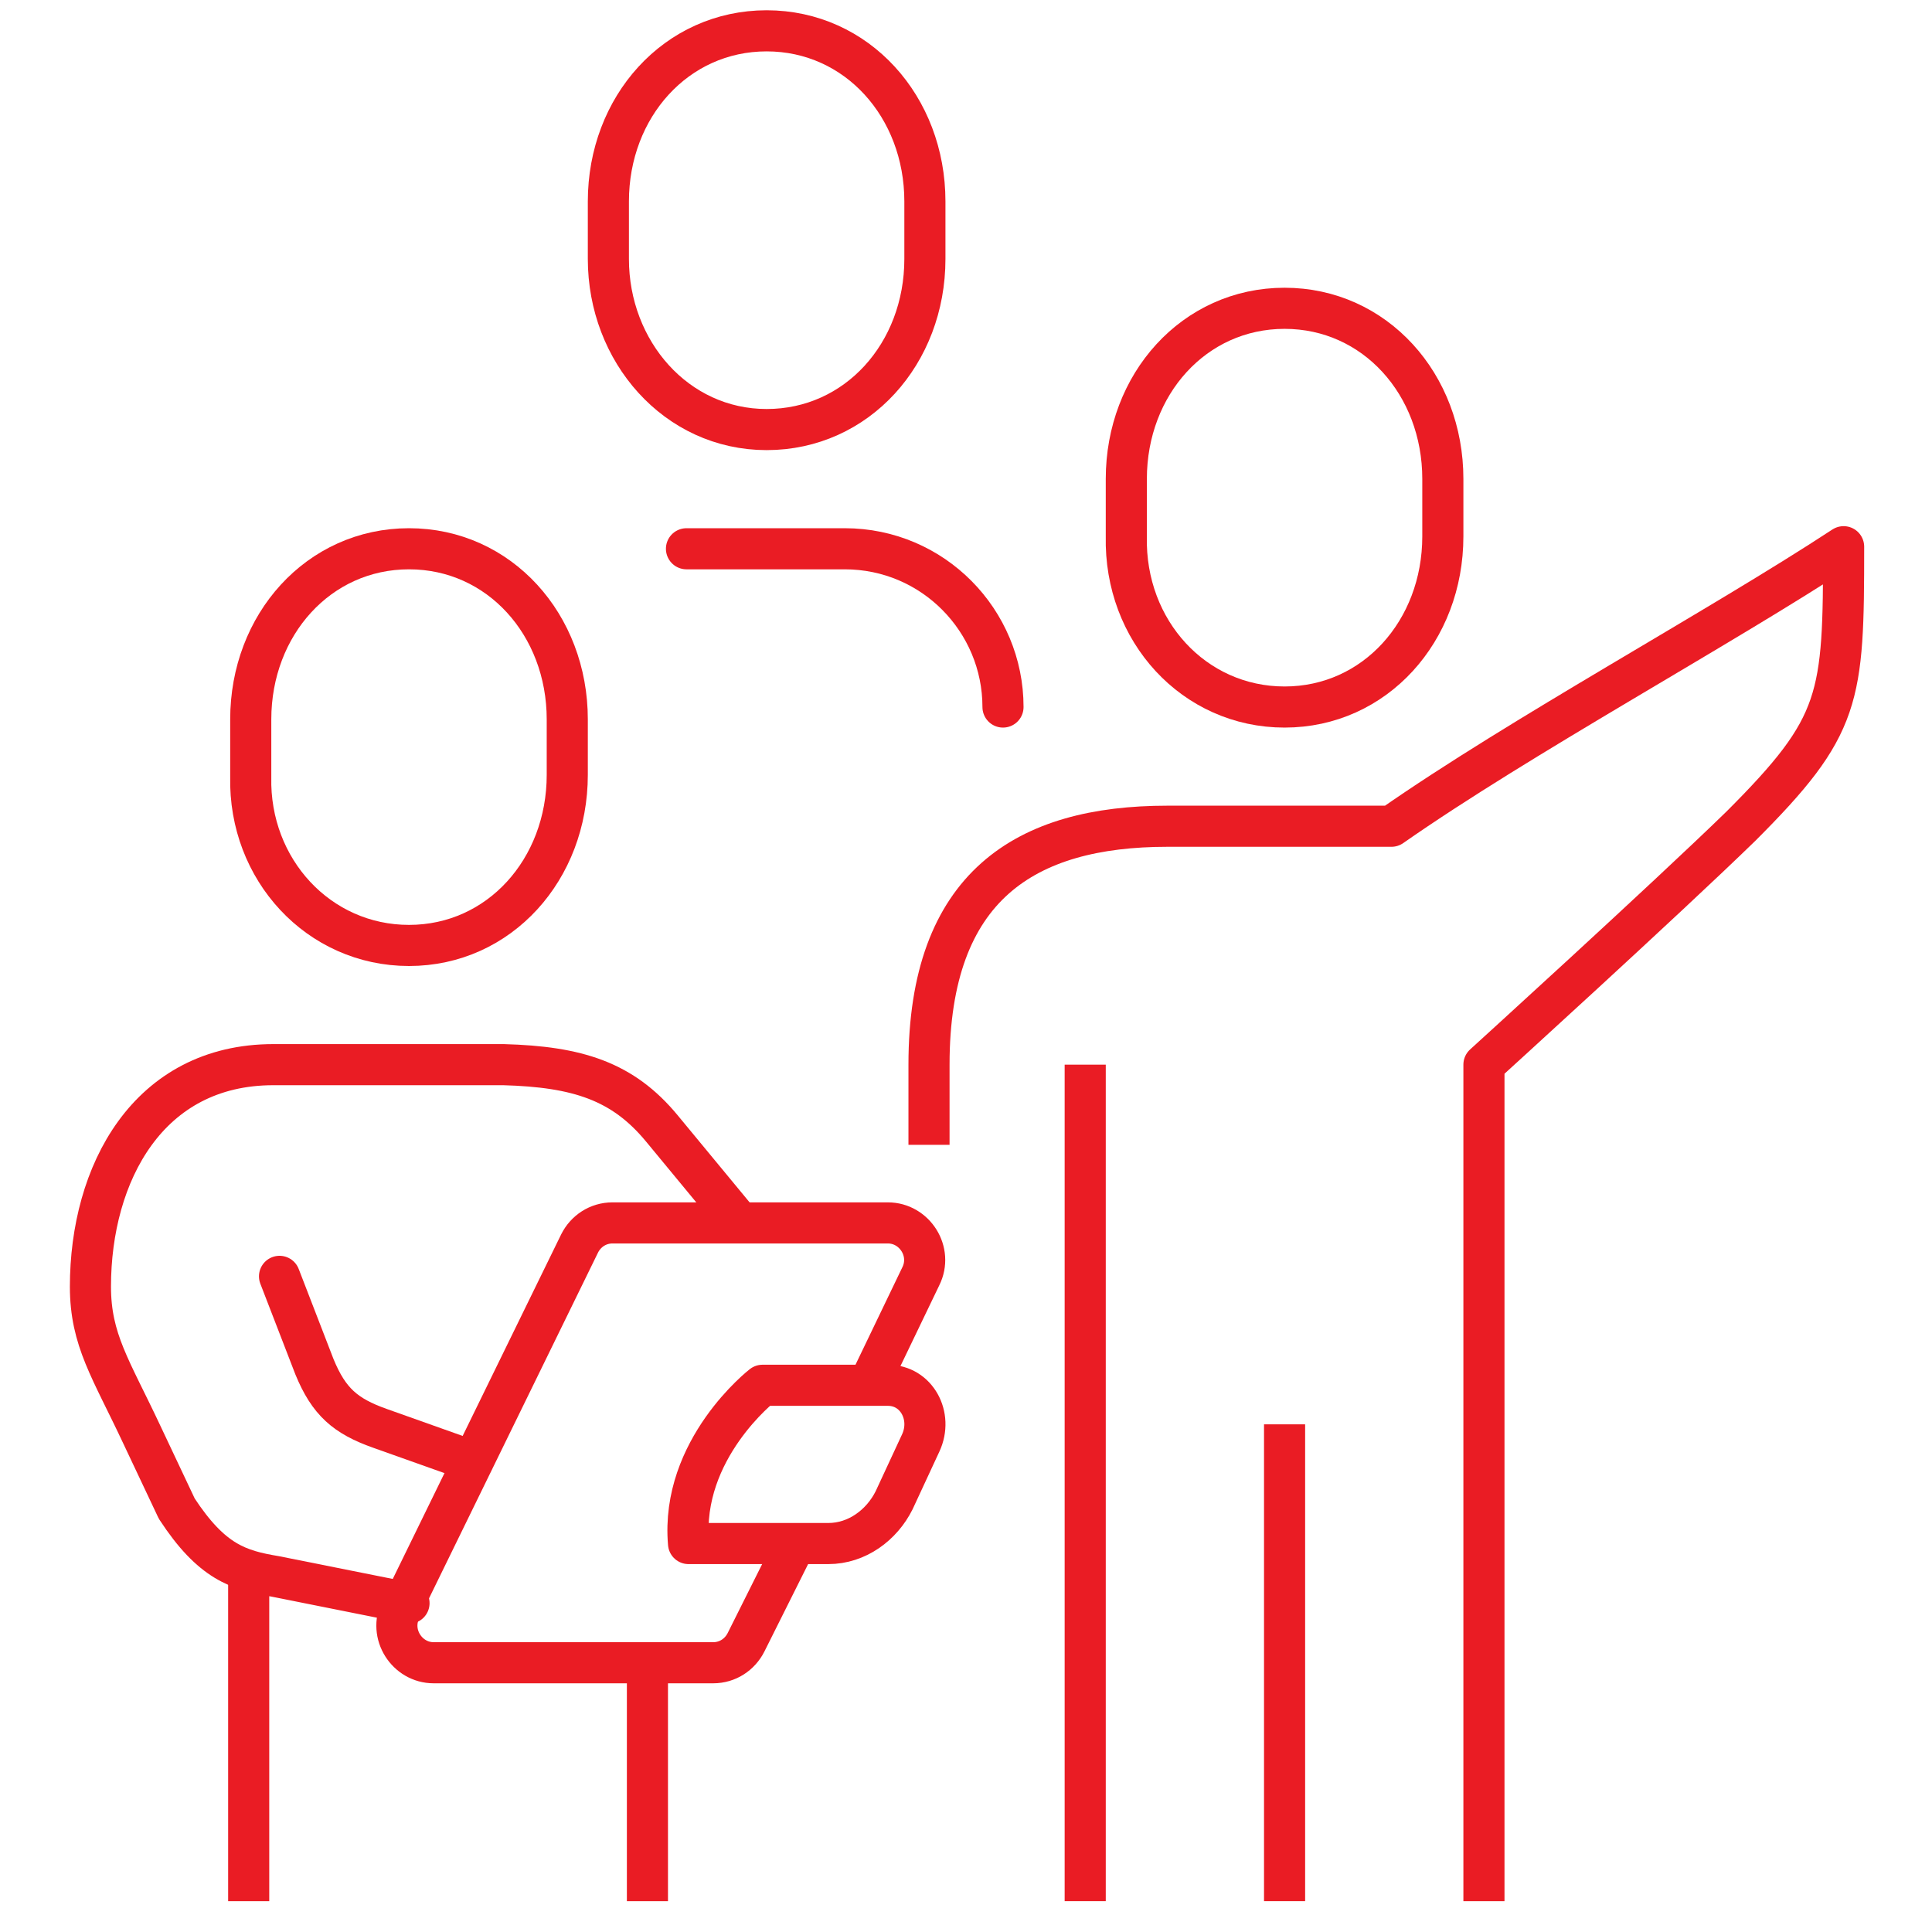 <svg xmlns="http://www.w3.org/2000/svg" viewBox="0 0 94 94" width="94" height="94">
<style type="text/css">
	.st0{fill:none;stroke:#EA1C24;stroke-width:2;stroke-miterlimit:10;}
	.st1{fill:none;stroke:#EA1C24;stroke-width:2;stroke-linecap:round;stroke-linejoin:round;stroke-miterlimit:10;}
	.st2{fill:none;stroke:#EA1C24;stroke-width:2;stroke-linejoin:round;stroke-miterlimit:10;}
	.st3{fill:none;stroke:#EA1C24;stroke-width:2;stroke-linecap:round;stroke-miterlimit:10;}
</style>
<g>
	<path class="st0" d="M19.9,46c4.4,0,7.7-3.7,7.7-8.3V35c0-4.6-3.3-8.3-7.7-8.3s-7.7,3.7-7.7,8.3v2.8C12.1,42.3,15.5,46,19.9,46z"/>
	<path class="st0" d="M37.3,20.9c4.4,0,7.7-3.7,7.7-8.3V9.8c0-4.6-3.3-8.3-7.7-8.3c-4.4,0-7.7,3.7-7.7,8.3v2.8
		C29.6,17.1,32.9,20.9,37.3,20.9z"/>
	<path class="st1" d="M19.9,78l-6.5-1.3c-1.8-0.3-3.1-0.7-4.8-3.3l-1.7-3.6c-1.5-3.2-2.5-4.6-2.5-7.2c0-5.5,2.8-10.8,8.9-10.8
		c1.3,0,5.4,0,11.2,0c3.6,0.1,5.8,0.8,7.7,3.1s3.8,4.6,3.8,4.6"/>
	<path class="st1" d="M13.6,62.1l1.7,4.4c0.7,1.7,1.5,2.4,3.2,3l4.5,1.6"/>
	<path class="st2" d="M40.3,75.1c0,0-5.2,0-6.8,0c-0.4-4.6,3.6-7.7,3.6-7.7h6.1c1.4,0,2.2,1.5,1.6,2.8l-1.3,2.8
		C42.9,74.2,41.7,75.1,40.3,75.1z"/>
	<path class="st2" d="M42.3,67.3l2.5-5.2c0.6-1.2-0.3-2.6-1.6-2.6H29.8c-0.7,0-1.3,0.4-1.6,1l-8.7,17.8c-0.6,1.2,0.3,2.6,1.6,2.6
		h13.6c0.7,0,1.3-0.4,1.6-1l2.4-4.8"/>
	<path class="st2" d="M12.1,76.5v16"/>
	<path class="st2" d="M31.5,80.9v11.6"/>
	<path class="st0" d="M62.5,34.4c4.4,0,7.7-3.7,7.7-8.3v-2.8c0-4.6-3.3-8.3-7.7-8.3c-4.4,0-7.7,3.7-7.7,8.3v2.8
		C54.7,30.7,58.1,34.4,62.5,34.4z"/>
	<path class="st2" d="M72.2,92.5V51.8c0,0,8.8-8,12.5-11.6c4.9-4.9,5-6.2,5-13.6c-6.1,4-15.7,9.2-22,13.6c-5.1,0-9.5,0-10.9,0
		c-6.9,0-11.6,2.9-11.6,11.6v3.9"/>
	<path class="st0" d="M62.5,69.3v23.2"/>
	<path class="st0" d="M52.8,51.8v40.7"/>
	<path class="st3" d="M33.4,26.7h7.7c4.3,0,7.7,3.5,7.7,7.7"/>
</g>
</svg>
